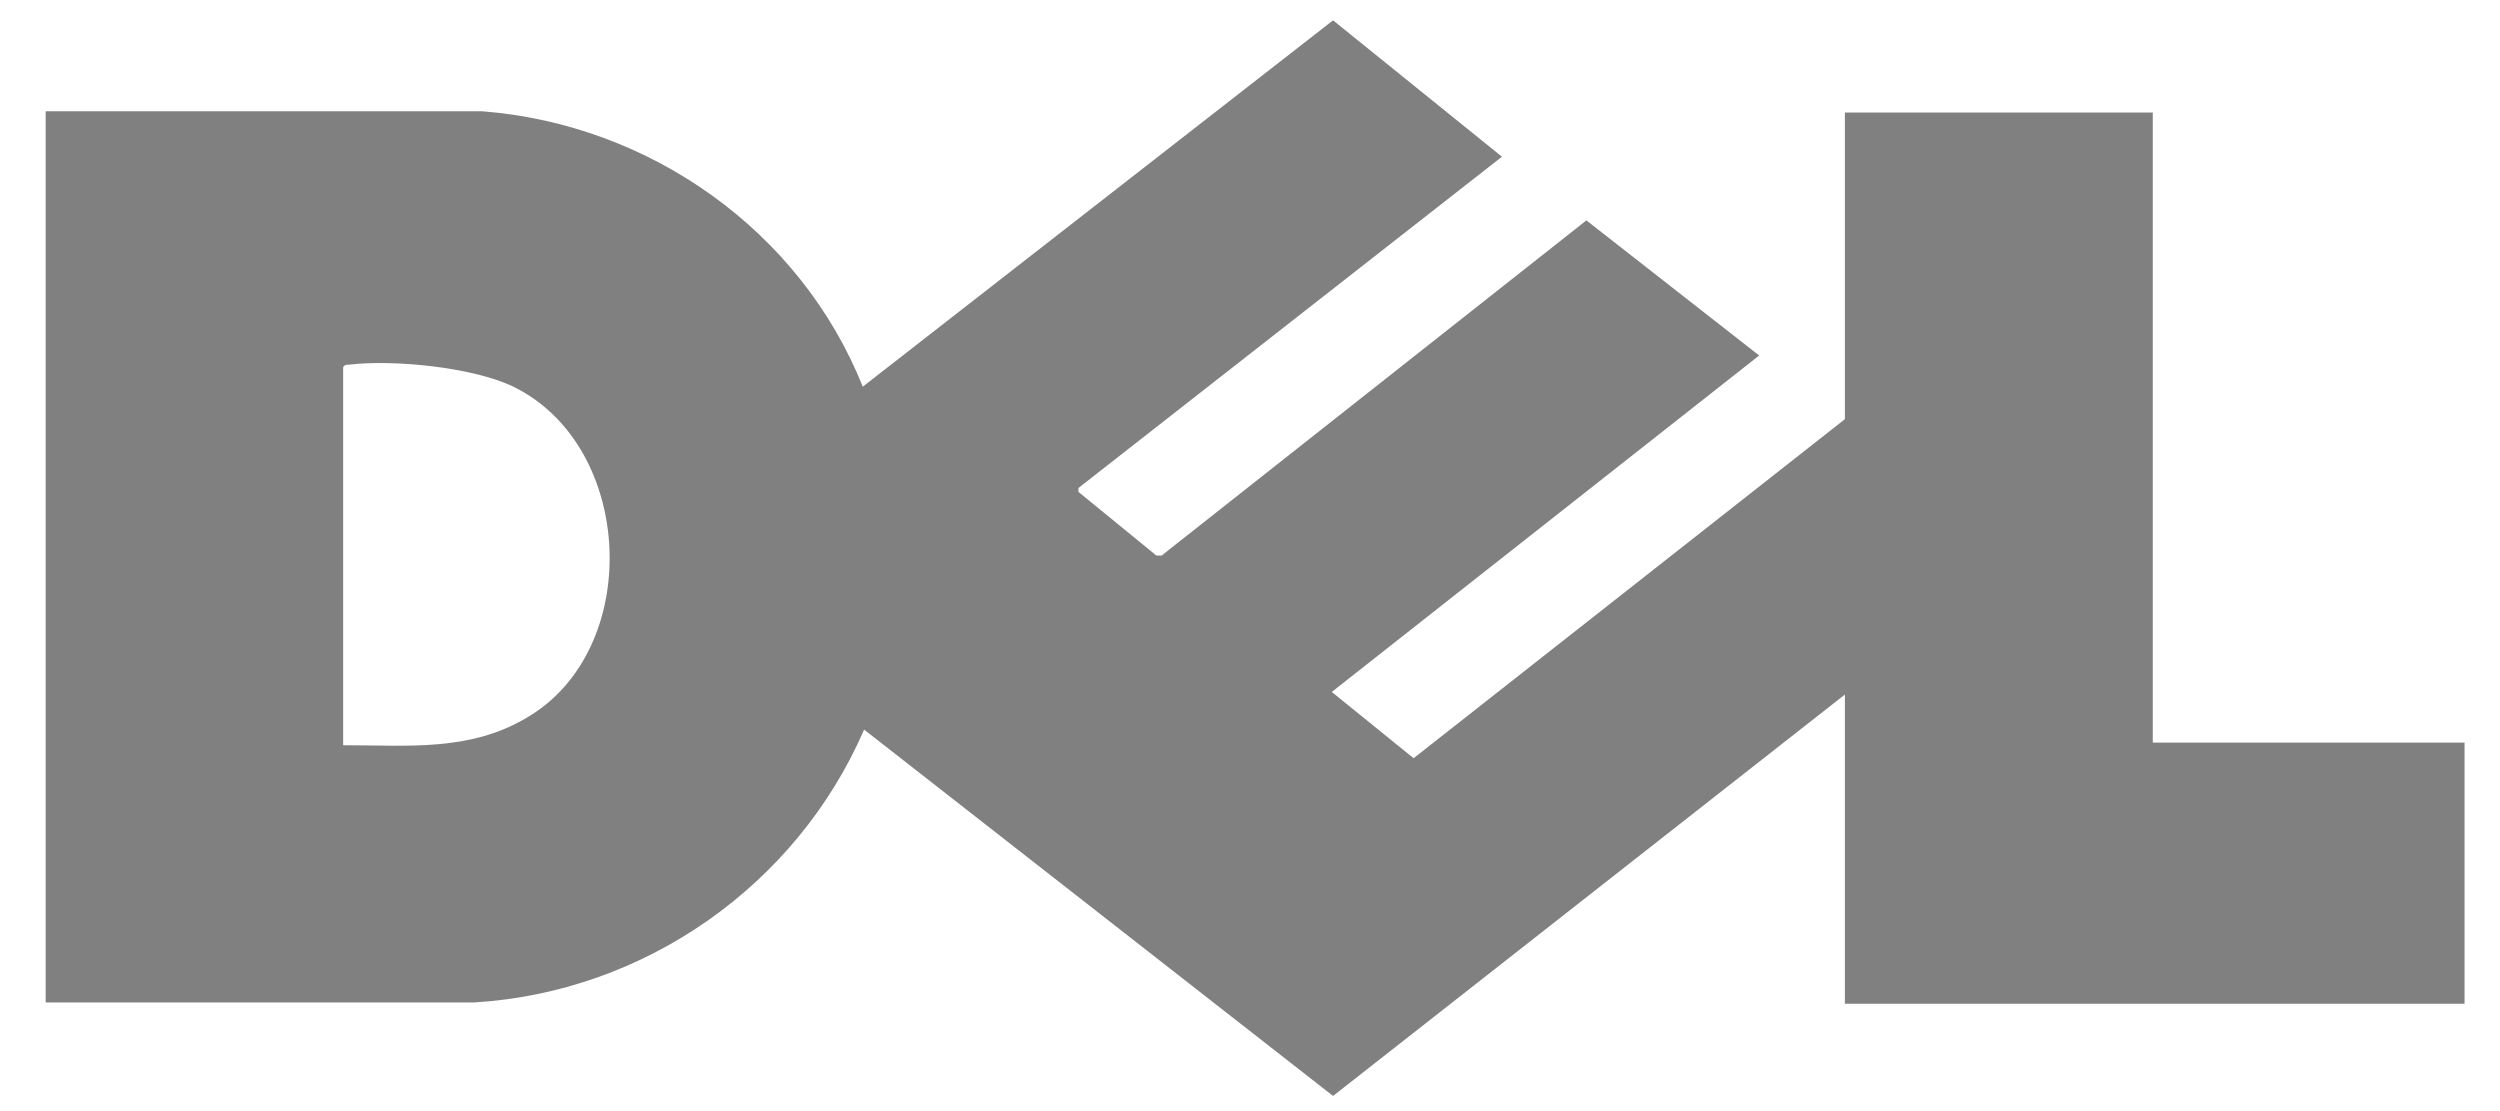 <svg width="45" height="20" viewBox="0 0 45 20" fill="none" xmlns="http://www.w3.org/2000/svg">
<path d="M0.822 2.003H8.679C11.695 2.237 14.408 4.154 15.53 6.96L23.995 0.366L27.035 2.821L19.412 8.784V8.854L20.815 10H20.909L28.555 3.967L31.665 6.399L23.972 12.455L25.445 13.648L33.208 7.545V2.026H38.75V13.367H44.362V18.067H33.208V12.502L23.995 19.727L15.554 13.133C14.338 15.939 11.602 17.857 8.539 18.044H0.822V2.05V2.003ZM6.177 13.414C7.346 13.414 8.445 13.531 9.474 12.923C11.579 11.707 11.438 8.036 9.24 6.96C8.515 6.61 7.089 6.469 6.294 6.563C6.247 6.563 6.2 6.563 6.177 6.61V13.414Z" fill="#808080"/>
</svg>
